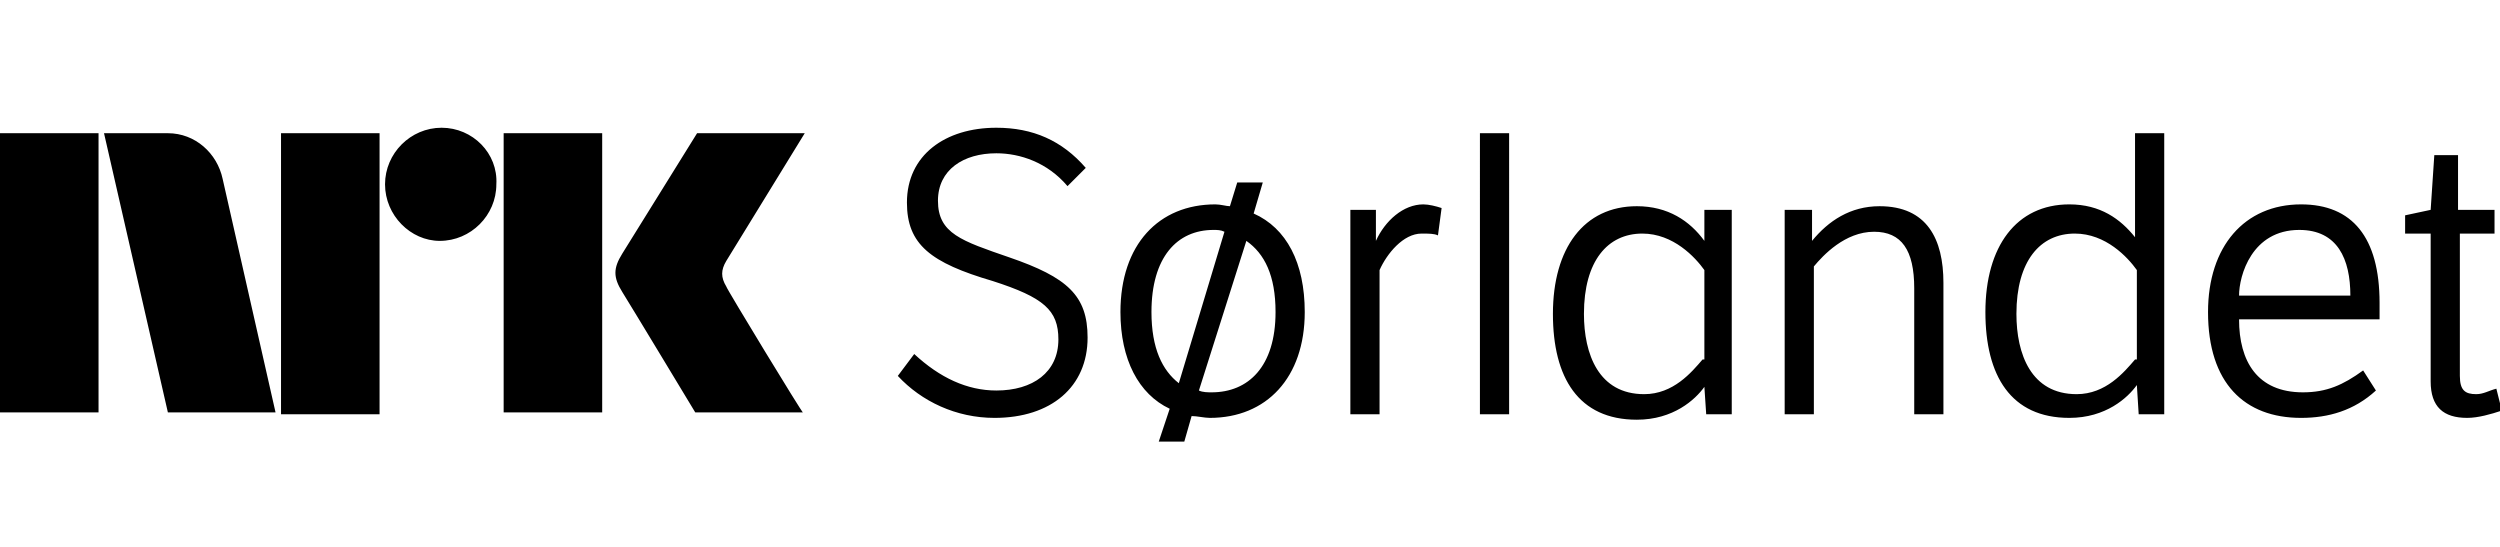 <?xml version="1.0" encoding="utf-8"?>
<!-- Generator: Adobe Illustrator 18.1.1, SVG Export Plug-In . SVG Version: 6.00 Build 0)  -->
<svg version="1.1" id="nrk-p1" xmlns="http://www.w3.org/2000/svg" xmlns:xlink="http://www.w3.org/1999/xlink" x="0px" y="0px"
	 viewBox="0 0 137 30" enable-background="new 0 0 137 30" xml:space="preserve">
<path d="M5.4,7.3l0,15.3l-5.4,0v-1.2L0,7.3H5.4z M15.4,22.7h5.4V7.3h-5.4V22.7z M33,7.3h-5.4v15.3l5.4,0V7.3z M24.2,7
	c-1.7,0-3.1,1.4-3.1,3.1c0,1.7,1.4,3.1,3,3.1c1.7,0,3.1-1.4,3.1-3.1C27.3,8.4,25.9,7,24.2,7 M39.8,15.7c-0.3-0.5-0.3-0.9,0-1.4
	l4.3-7h-5.9c0,0-3.6,5.8-4.1,6.6c-0.5,0.8-0.5,1.3,0,2.1c0.5,0.8,4,6.6,4,6.6H44C44,22.7,39.8,15.8,39.8,15.7 M12.2,9.8
	c-0.3-1.4-1.5-2.5-3-2.5l-3.5,0l3.5,15.3h5.9L12.2,9.8z M49.2,20.6c1.3,1.4,3.2,2.3,5.3,2.3c3.1,0,5.1-1.7,5.1-4.4
	c0-2.3-1.1-3.3-4.3-4.4c-2.6-0.9-3.9-1.3-3.9-3.1c0-1.7,1.4-2.6,3.2-2.6c1.3,0,2.8,0.5,3.9,1.8l1-1c-1.3-1.5-2.9-2.2-4.9-2.2
	c-2.8,0-4.9,1.5-4.9,4.1c0,2.3,1.3,3.3,4.7,4.3c2.8,0.9,3.6,1.6,3.6,3.2c0,1.8-1.4,2.8-3.4,2.8c-1.6,0-3.1-0.7-4.5-2L49.2,20.6z
	 M66.6,11.2c-3.1,0-5.2,2.2-5.2,5.9c0,2.6,1,4.5,2.7,5.3l-0.6,1.8h1.4l0.4-1.4c0.3,0,0.7,0.1,1,0.1c3.1,0,5.2-2.2,5.2-5.8
	c0-2.7-1-4.6-2.8-5.4l0.5-1.7h-1.4l-0.4,1.3C67.2,11.3,66.9,11.2,66.6,11.2 M64.6,21c-0.9-0.7-1.5-1.9-1.5-3.9c0-3,1.4-4.5,3.4-4.5
	c0.2,0,0.4,0,0.6,0.1L64.6,21 M68.3,13.2c1,0.7,1.6,1.9,1.6,3.9c0,3-1.5,4.4-3.5,4.4c-0.2,0-0.5,0-0.7-0.1L68.3,13.2 M75.4,11.5H74
	v11.2h1.6v-7.9c0.4-0.9,1.3-2,2.3-2c0.4,0,0.7,0,0.9,0.1l0.2-1.5c-0.3-0.1-0.7-0.2-1-0.2c-1.1,0-2.1,0.9-2.6,2V11.5z M81.1,22.7h1.6
	V7.3h-1.6V22.7z M93.5,22.7h1.4V11.5h-1.5v1.7c-0.8-1.1-2-1.9-3.7-1.9c-2.9,0-4.6,2.3-4.6,5.9c0,3.5,1.4,5.8,4.6,5.8
	c2,0,3.2-1.1,3.7-1.8L93.5,22.7z M93.3,19.7c-0.6,0.7-1.6,1.9-3.2,1.9c-2.5,0-3.3-2.2-3.3-4.4c0-2.9,1.3-4.4,3.2-4.4
	c1.7,0,2.9,1.3,3.4,2V19.7z M97.8,11.5v11.2h1.6v-8.1c0.5-0.6,1.7-1.9,3.3-1.9c1.5,0,2.2,1,2.2,3.1v6.9h1.6v-7.2
	c0-2.4-0.9-4.2-3.5-4.2c-1.6,0-2.8,0.8-3.7,1.9v-1.7H97.8z M117.2,22.7h1.4V7.3H117V13c-0.8-1-1.9-1.8-3.6-1.8
	c-2.9,0-4.6,2.3-4.6,5.9c0,3.5,1.4,5.8,4.6,5.8c2,0,3.2-1.1,3.7-1.8L117.2,22.7z M117,19.7c-0.6,0.7-1.6,1.9-3.2,1.9
	c-2.5,0-3.3-2.2-3.3-4.4c0-2.9,1.3-4.4,3.2-4.4c1.7,0,2.9,1.3,3.4,2V19.7z M129.5,20.3c-1.1,0.8-2,1.2-3.3,1.2c-2.5,0-3.5-1.7-3.5-4
	h7.7v-0.9c0-3.6-1.5-5.4-4.3-5.4c-3.1,0-5.1,2.3-5.1,5.9c0,3.9,2,5.8,5.1,5.8c1.5,0,2.9-0.4,4.1-1.5L129.5,20.3z M122.7,16.2
	c0-1.1,0.7-3.6,3.3-3.6c2.1,0,2.8,1.6,2.8,3.6H122.7z M136.7,12.8v-1.3h-2v-3h-1.3l-0.2,3l-1.4,0.3v1h1.4v8.1c0,1.4,0.7,2,2,2
	c0.6,0,1.3-0.2,1.9-0.4l-0.3-1.2c-0.4,0.1-0.7,0.3-1.1,0.3c-0.6,0-0.9-0.2-0.9-1v-7.8H136.7z"/>
</svg>
